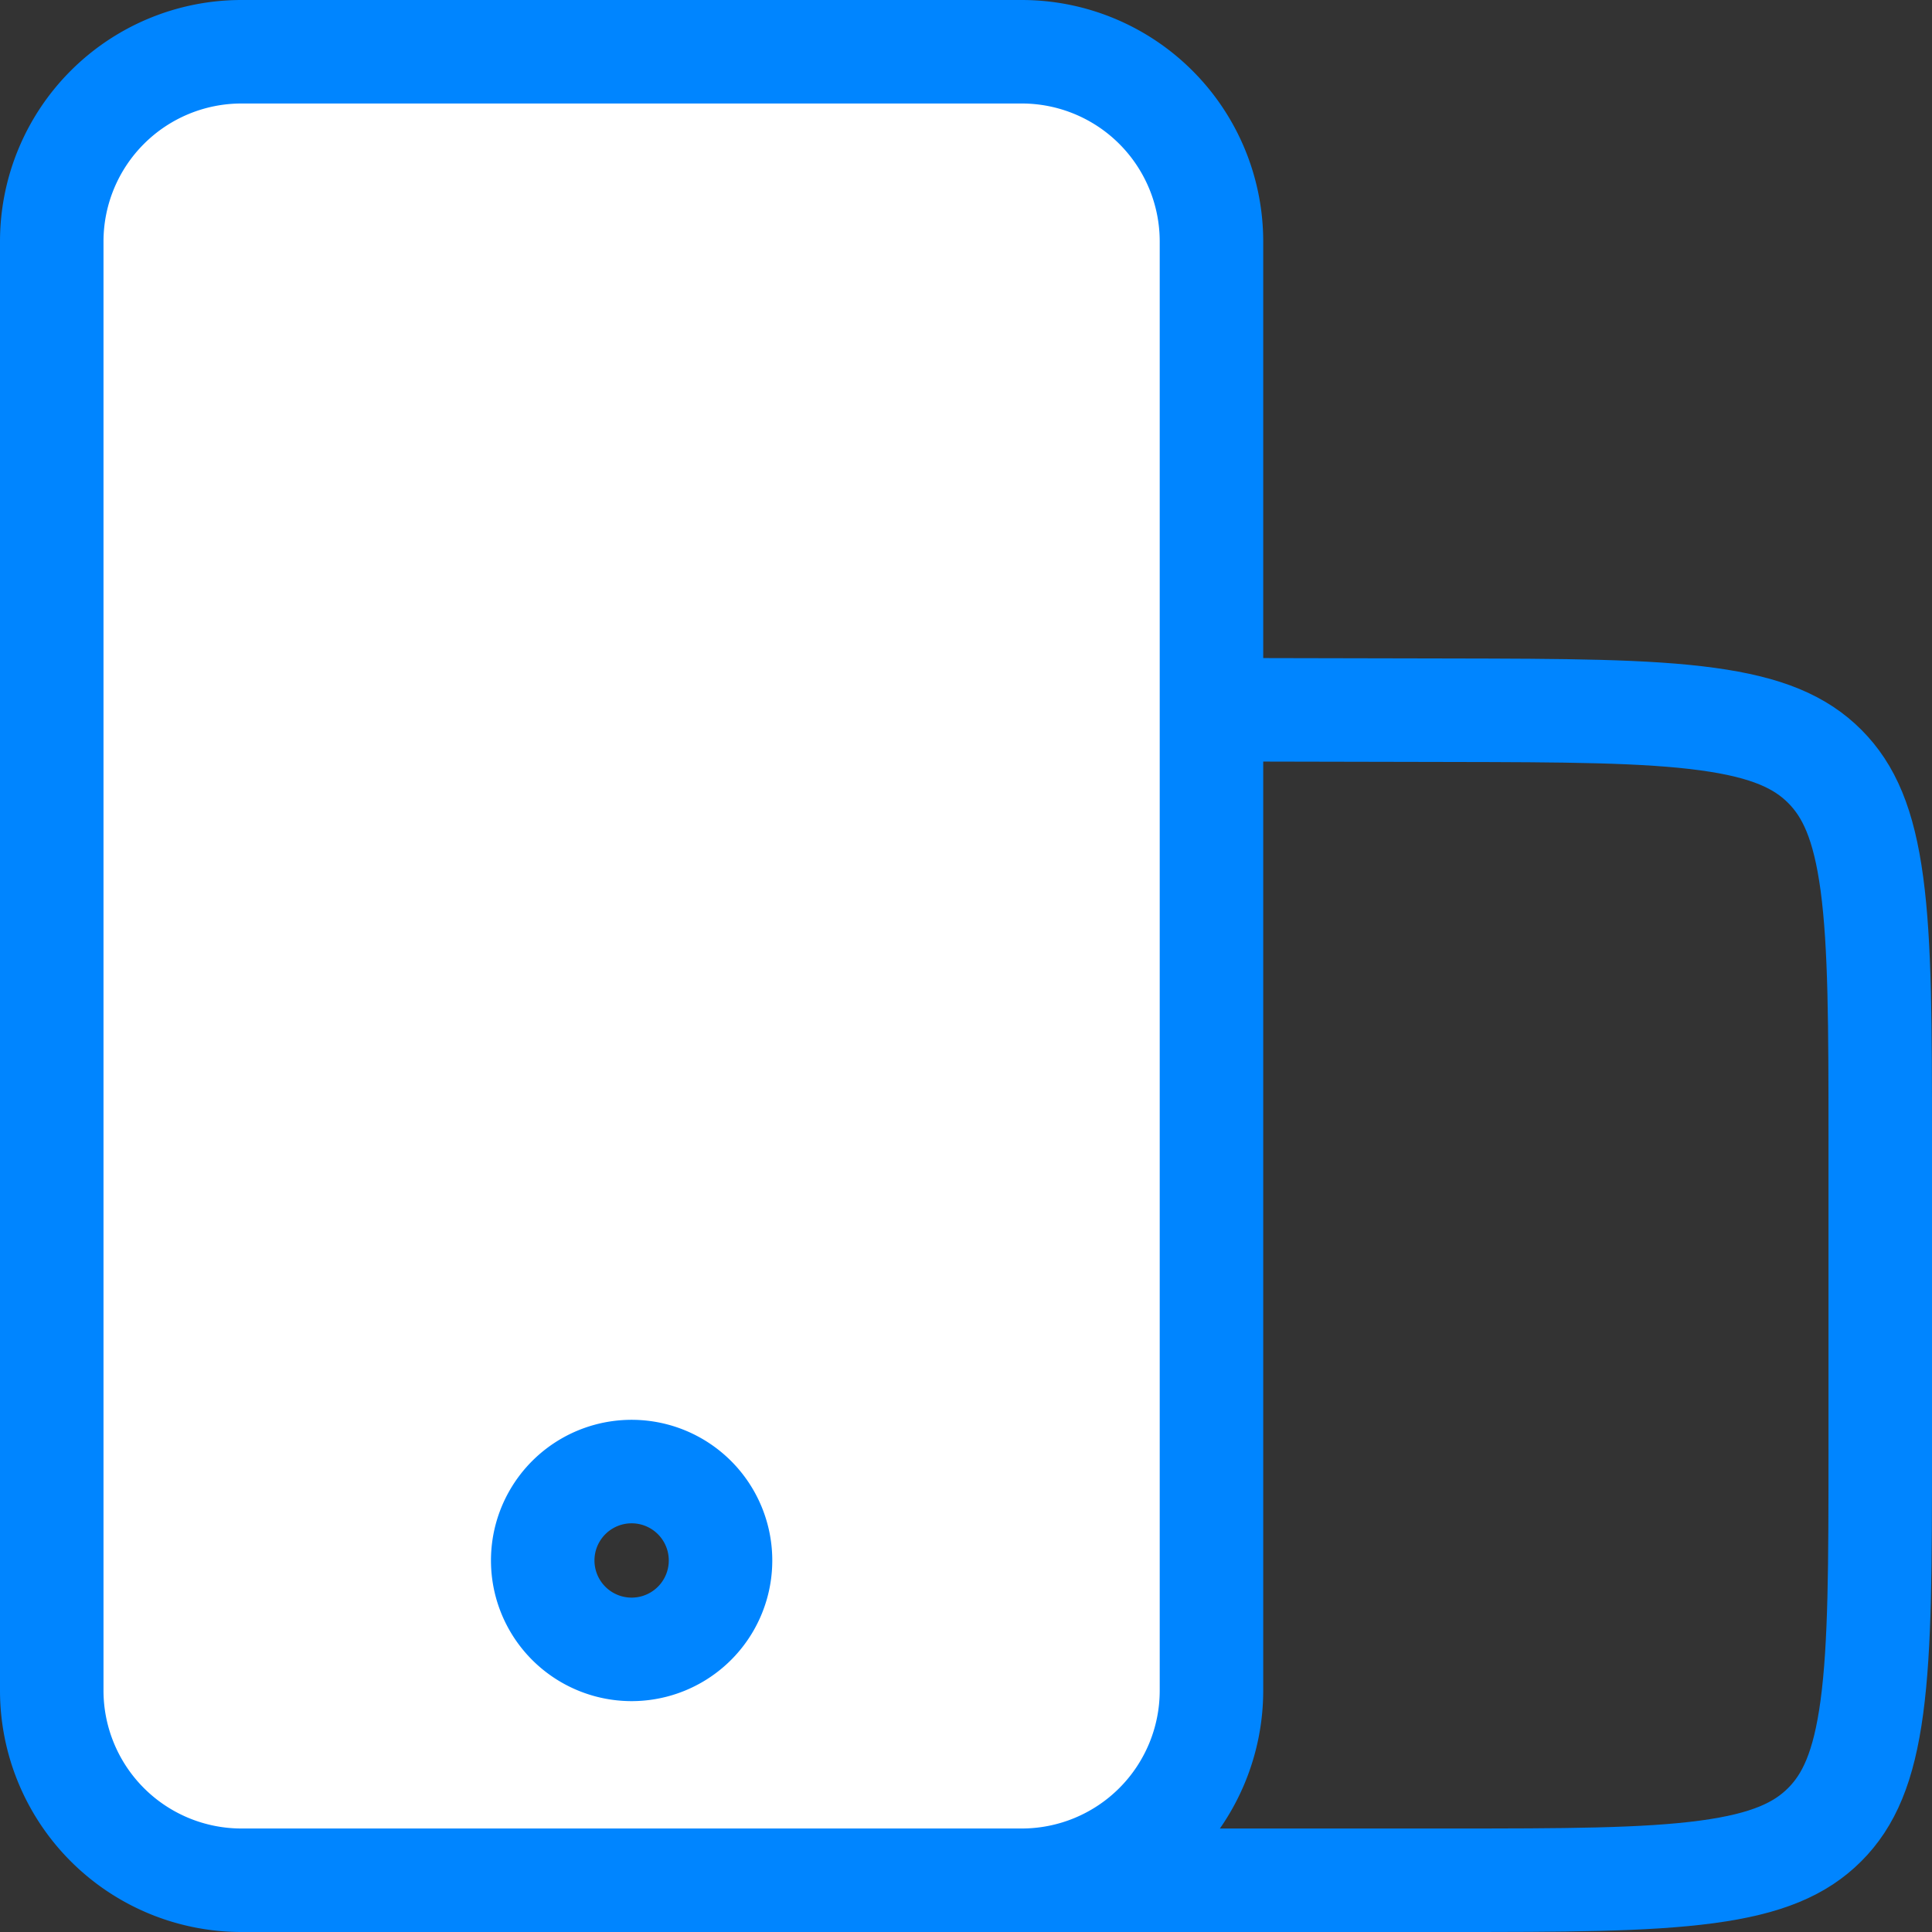 <svg width="56" height="56" viewBox="0 0 56 56" fill="none" xmlns="http://www.w3.org/2000/svg"><rect x="0" y="0" width="56" height="56" fill="#333333" stroke="none"/><path d="M14.082 54.5c-3.36 0-5.729-.003-7.52-.245-1.75-.235-2.72-.673-3.421-1.377-.701-.705-1.133-1.68-1.358-3.43-.23-1.792-.22-4.161-.2-7.521l.052-8.972c.02-3.33.036-5.678.285-7.453.243-1.733.68-2.697 1.382-3.392.7-.696 1.668-1.126 3.402-1.355 1.778-.235 4.126-.233 7.456-.227l27.866.058c3.336.006 5.687.014 7.466.257 1.737.237 2.703.672 3.401 1.372.698.7 1.131 1.666 1.365 3.403.239 1.78.242 4.131.242 7.467V42c0 3.342-.003 5.698-.243 7.481-.234 1.74-.668 2.708-1.368 3.408-.7.7-1.668 1.134-3.408 1.368-1.783.24-4.139.243-7.481.243H14.082z" stroke="#0085FF" stroke-width="3"/><path d="M1.5 7A5.5 5.5 0 017 1.5h22.615a5.5 5.5 0 015.5 5.5v42a5.5 5.5 0 01-5.5 5.5H7A5.5 5.5 0 011.5 49V7zm16.808 40.808a2.577 2.577 0 100-5.154 2.577 2.577 0 000 5.154z" fill="#fff" stroke="#0085FF" stroke-width="3"/></svg>